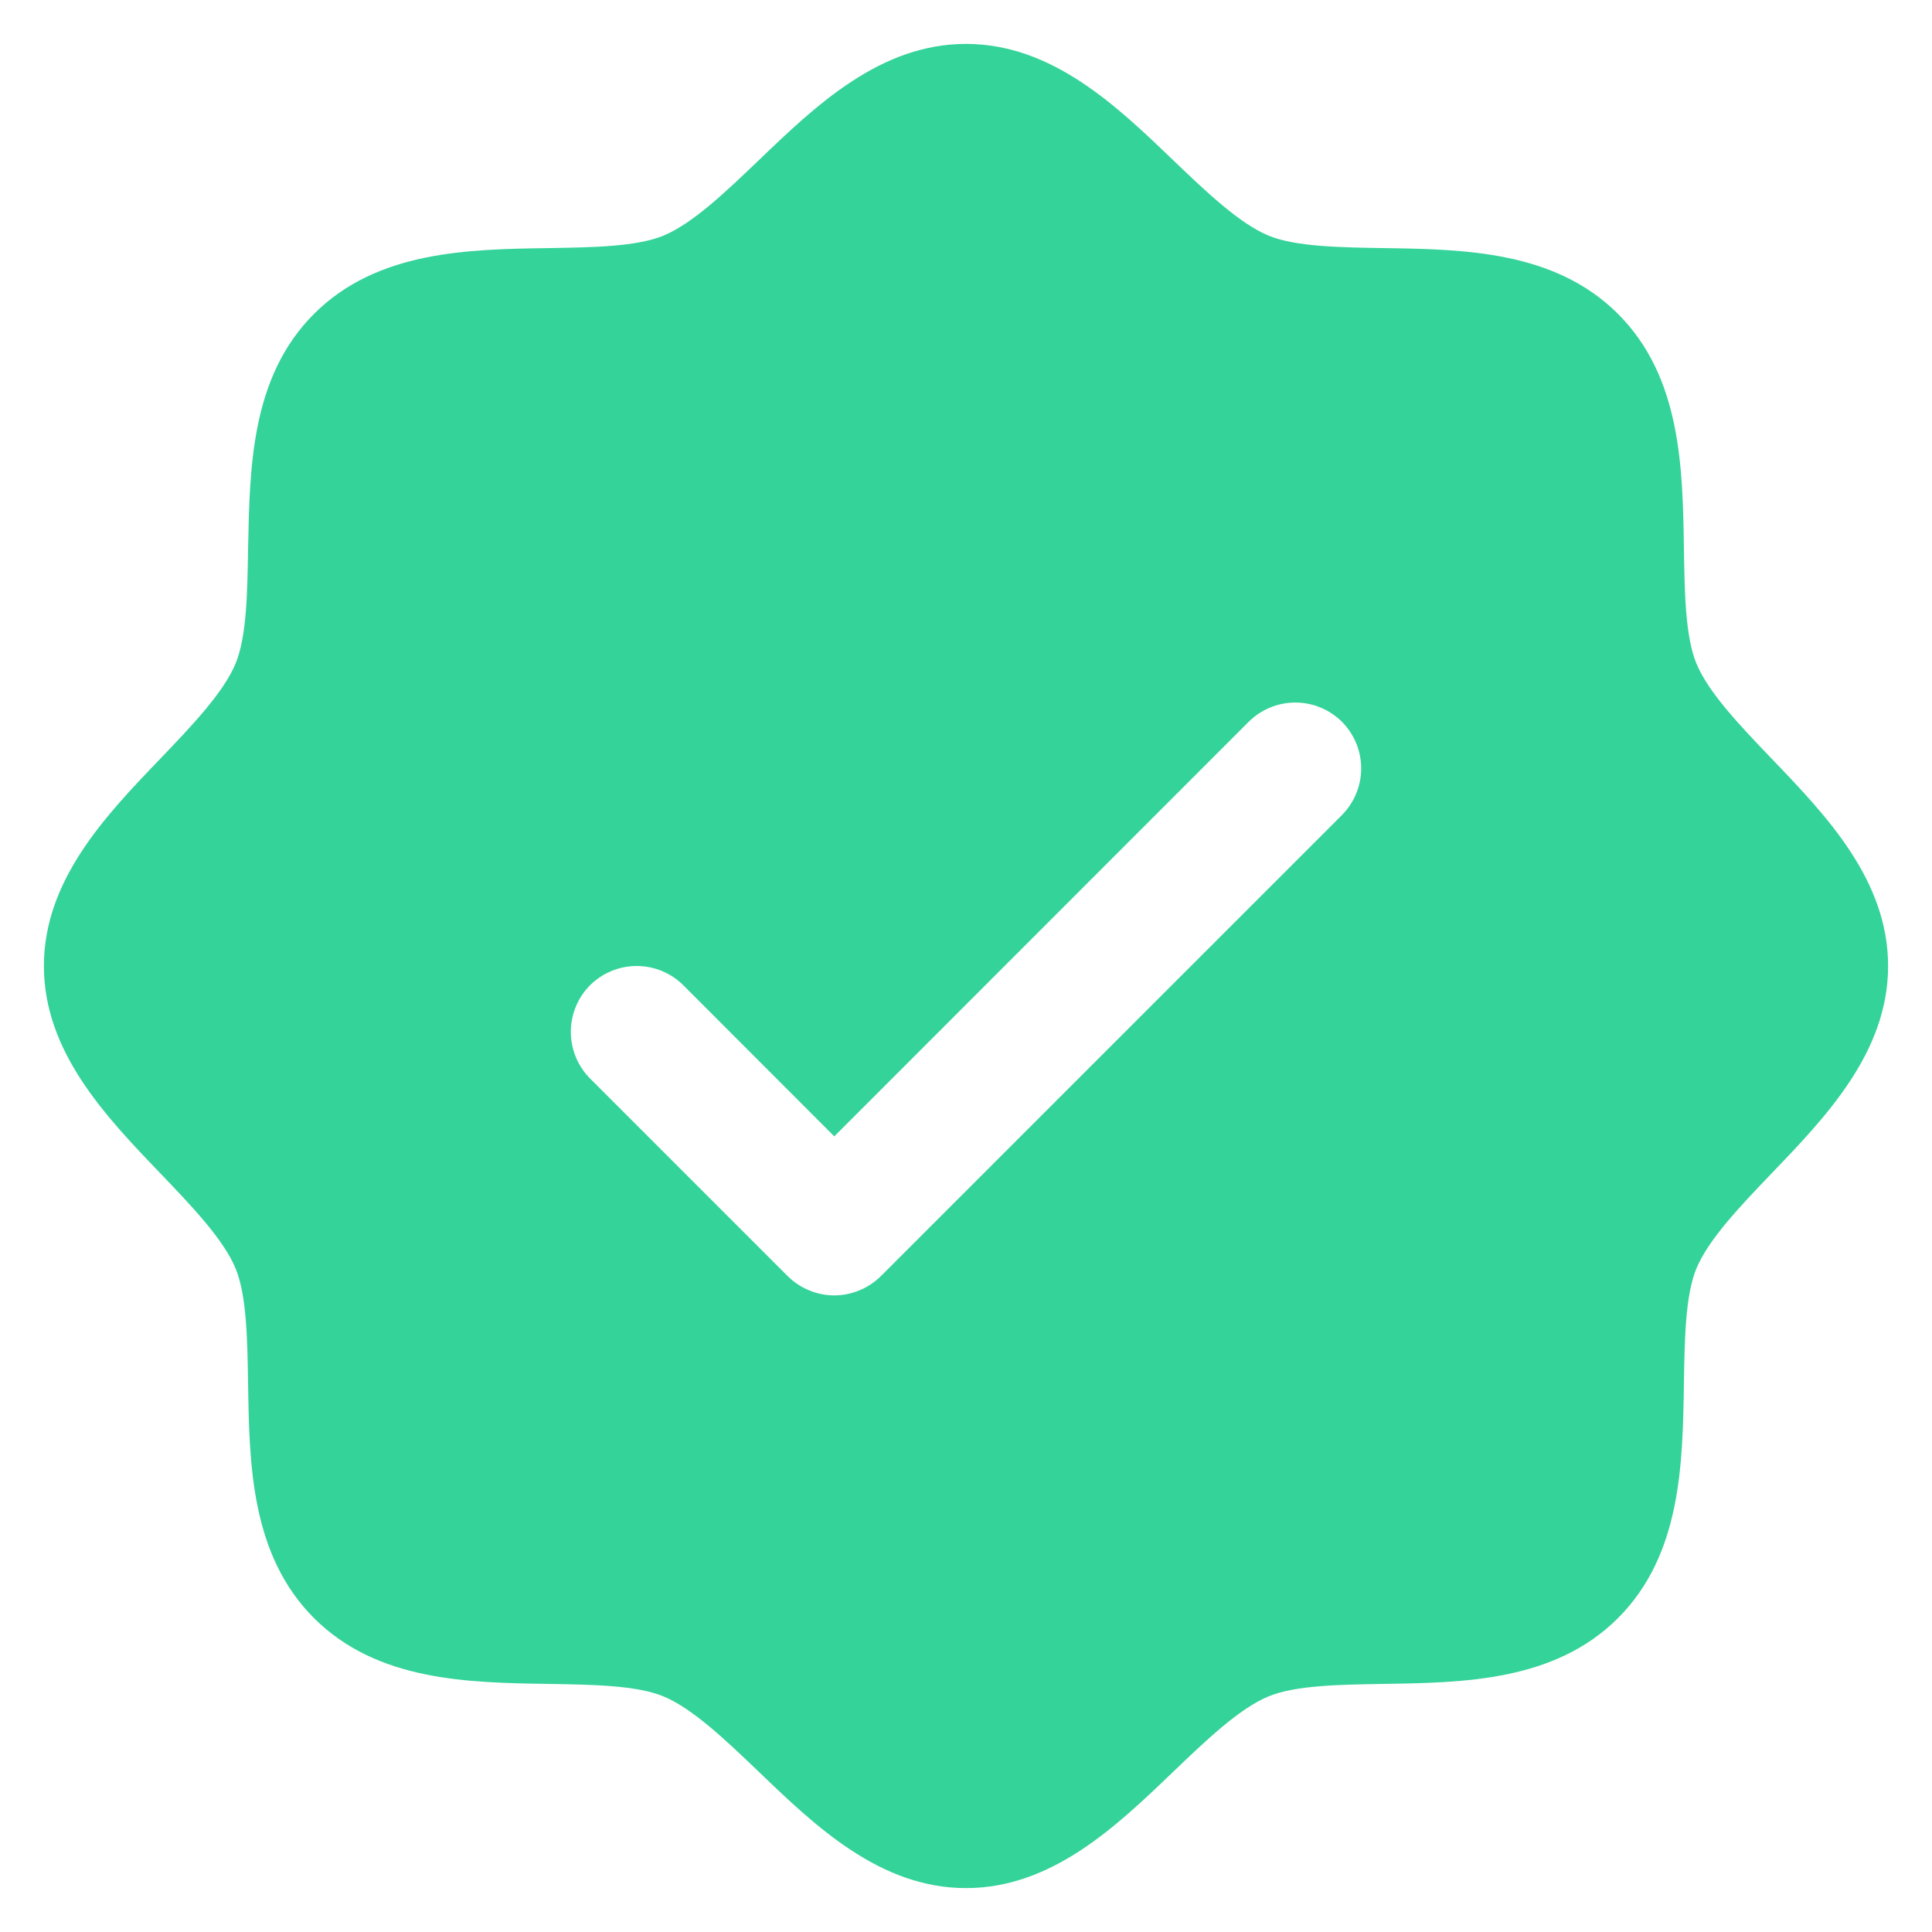 <svg width="22" height="22" viewBox="0 0 22 22" fill="none" xmlns="http://www.w3.org/2000/svg">
<path d="M20.174 8.639C19.821 8.27 19.455 7.889 19.317 7.555C19.19 7.248 19.183 6.74 19.175 6.248C19.161 5.333 19.146 4.296 18.425 3.575C17.704 2.854 16.667 2.839 15.752 2.825C15.26 2.817 14.752 2.81 14.445 2.683C14.112 2.545 13.73 2.179 13.361 1.826C12.714 1.204 11.979 0.5 11 0.5C10.021 0.5 9.287 1.204 8.639 1.826C8.27 2.179 7.889 2.545 7.555 2.683C7.25 2.81 6.74 2.817 6.248 2.825C5.333 2.839 4.296 2.854 3.575 3.575C2.854 4.296 2.844 5.333 2.825 6.248C2.817 6.74 2.81 7.248 2.683 7.555C2.545 7.888 2.179 8.27 1.826 8.639C1.204 9.286 0.5 10.021 0.5 11C0.5 11.979 1.204 12.713 1.826 13.361C2.179 13.73 2.545 14.111 2.683 14.445C2.81 14.752 2.817 15.26 2.825 15.752C2.839 16.667 2.854 17.704 3.575 18.425C4.296 19.146 5.333 19.161 6.248 19.175C6.74 19.183 7.248 19.19 7.555 19.317C7.888 19.455 8.27 19.821 8.639 20.174C9.286 20.796 10.021 21.5 11 21.5C11.979 21.5 12.713 20.796 13.361 20.174C13.73 19.821 14.111 19.455 14.445 19.317C14.752 19.19 15.26 19.183 15.752 19.175C16.667 19.161 17.704 19.146 18.425 18.425C19.146 17.704 19.161 16.667 19.175 15.752C19.183 15.26 19.19 14.752 19.317 14.445C19.455 14.112 19.821 13.73 20.174 13.361C20.796 12.714 21.5 11.979 21.5 11C21.5 10.021 20.796 9.287 20.174 8.639ZM15.281 9.281L10.031 14.531C9.961 14.6 9.878 14.656 9.787 14.693C9.696 14.731 9.599 14.751 9.5 14.751C9.401 14.751 9.304 14.731 9.213 14.693C9.122 14.656 9.039 14.6 8.969 14.531L6.719 12.281C6.579 12.14 6.5 11.949 6.5 11.75C6.5 11.551 6.579 11.36 6.719 11.219C6.86 11.079 7.051 11 7.25 11C7.449 11 7.64 11.079 7.781 11.219L9.5 12.94L14.219 8.219C14.289 8.15 14.372 8.094 14.463 8.057C14.554 8.019 14.652 8 14.75 8C14.848 8 14.946 8.019 15.037 8.057C15.128 8.094 15.211 8.15 15.281 8.219C15.35 8.289 15.406 8.372 15.443 8.463C15.481 8.554 15.5 8.651 15.5 8.75C15.5 8.849 15.481 8.946 15.443 9.037C15.406 9.128 15.35 9.211 15.281 9.281Z" fill="#34D399"/>
</svg>
